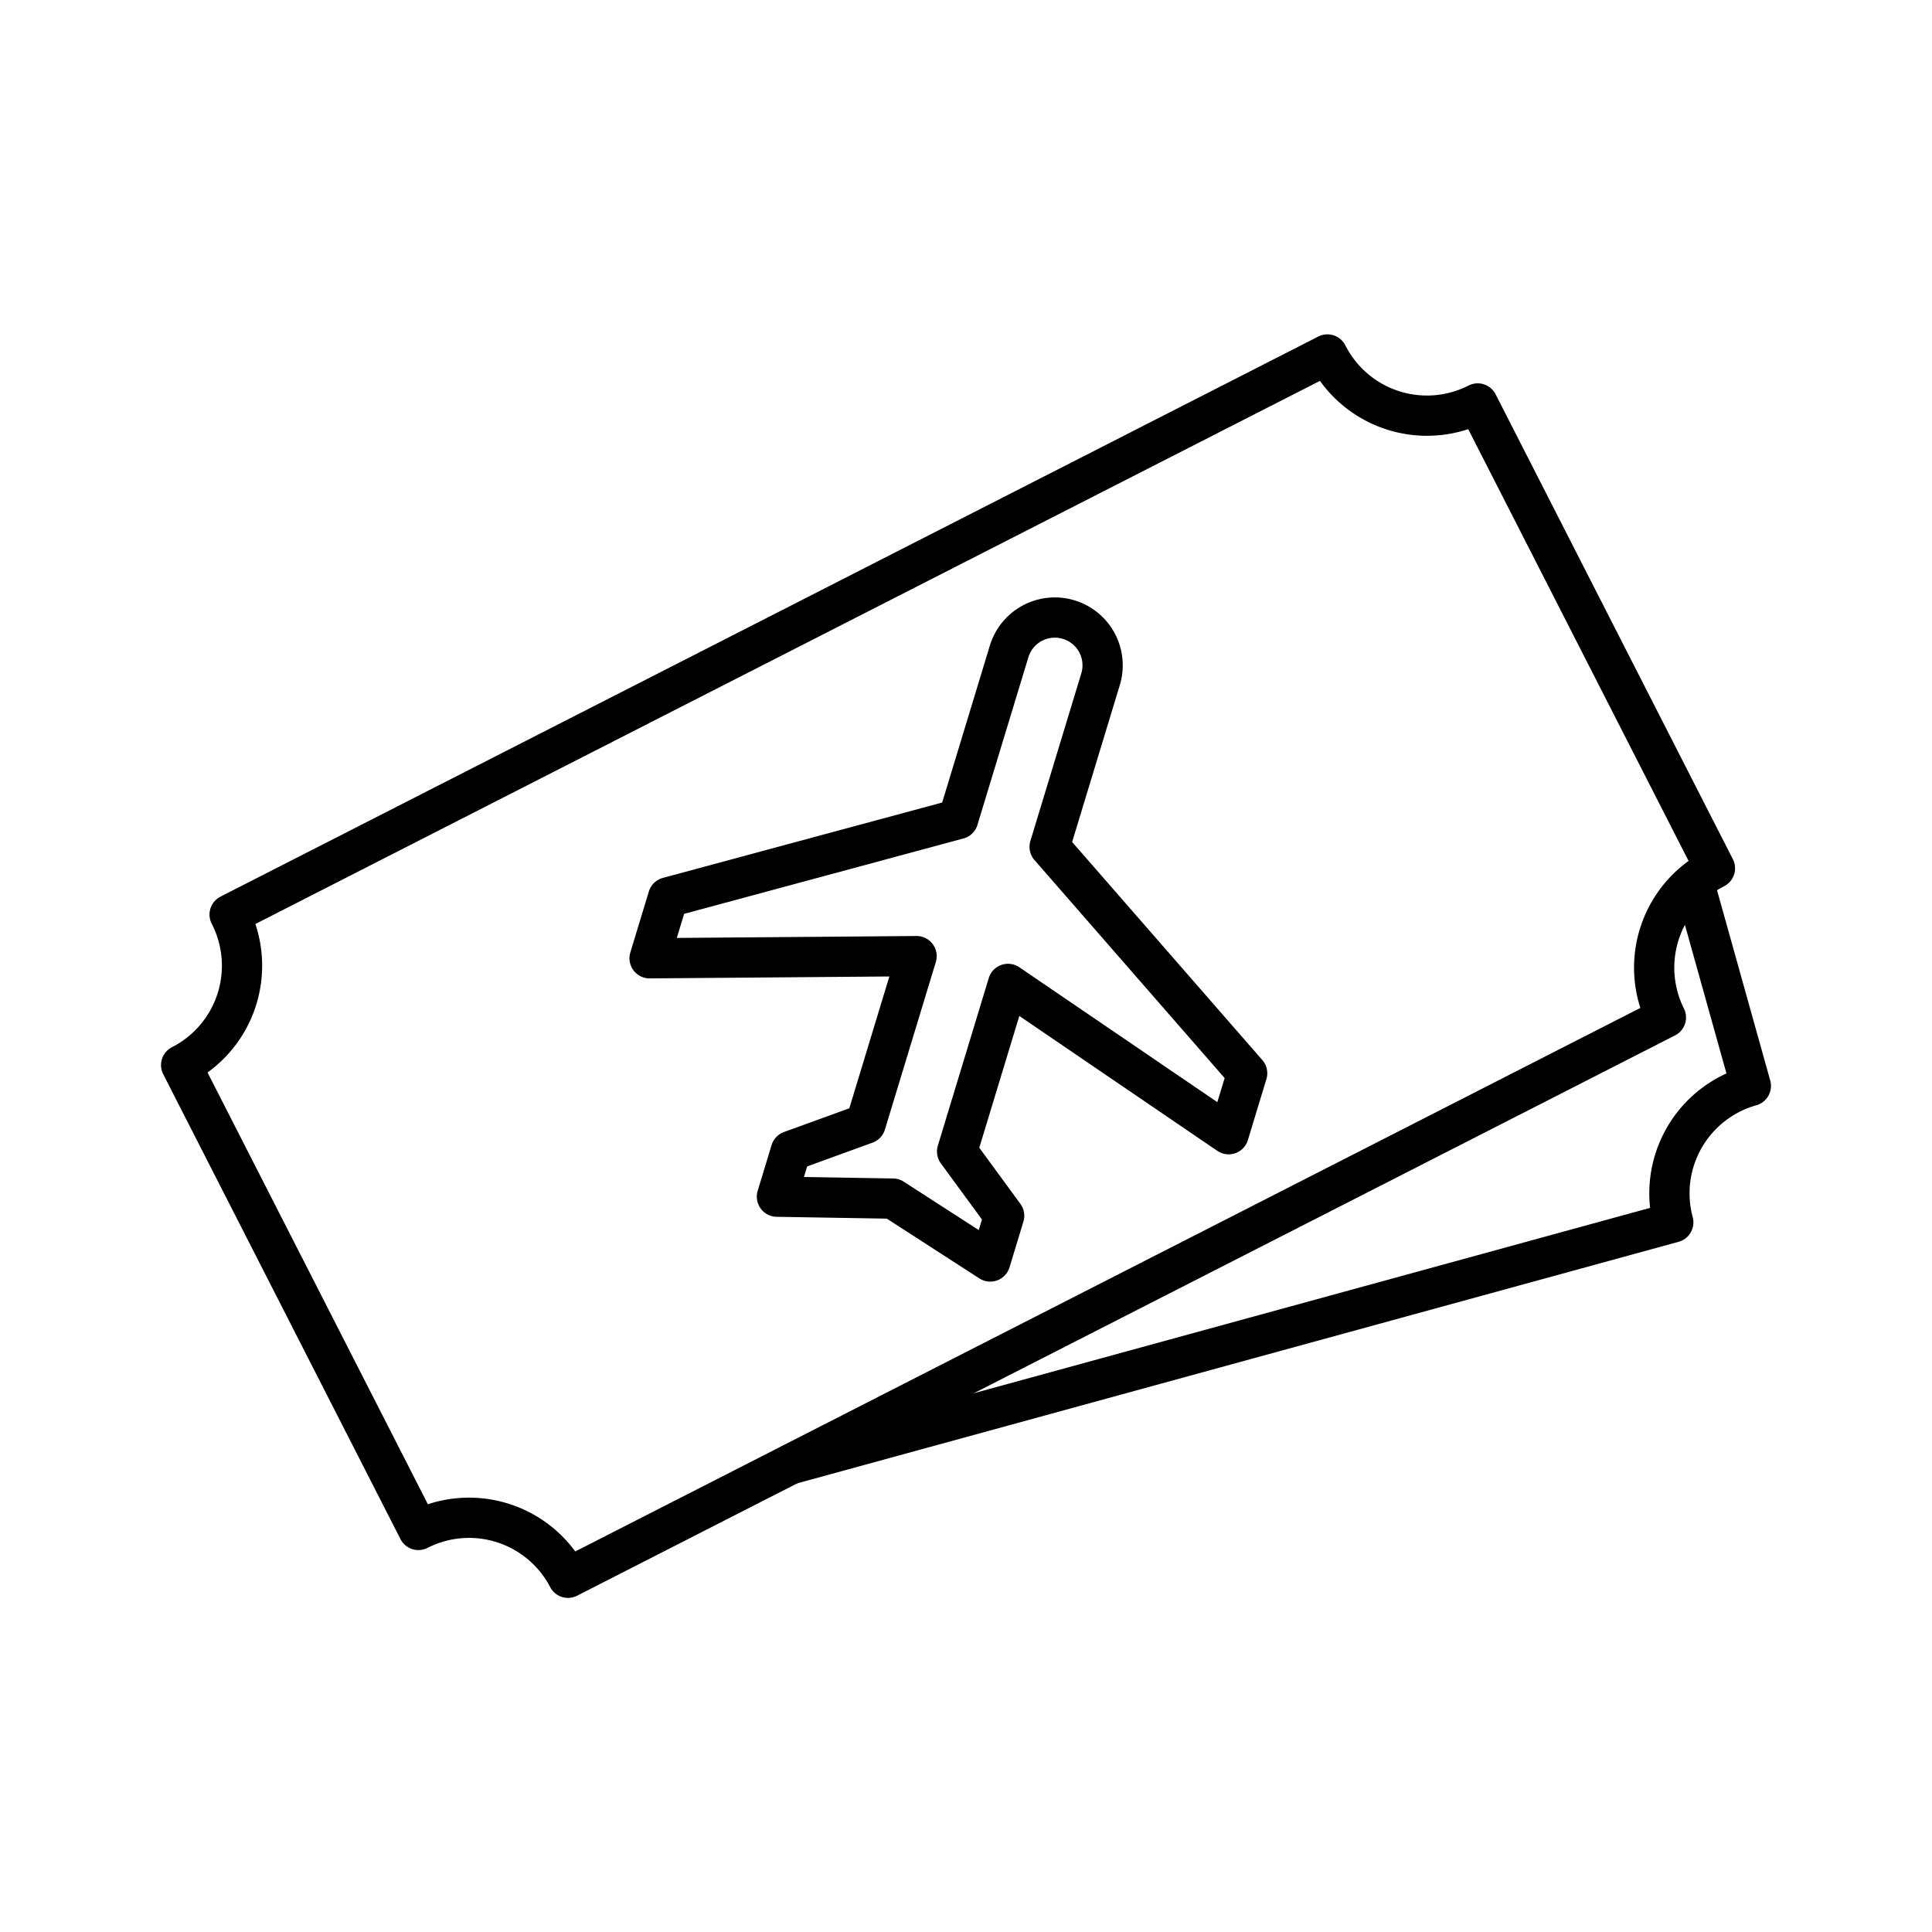 <svg viewBox="0 0 48 48" xmlns="http://www.w3.org/2000/svg"><g fill="none" stroke="#000" stroke-linecap="round" stroke-linejoin="round"><path d="m5.705 22.722.001.002.001.002.001.002.001.002.001.002a2.773 2.773 0 0 1 -1.209 3.73l5.894 11.549a2.773 2.773 0 0 1 3.717 1.188l27.277-13.92a2.773 2.773 0 0 1 1.218-3.706l-5.894-11.549a2.773 2.773 0 0 1 -3.73-1.209l-.004-.008z"/><path d="m19.654 36.377 21.918-6.007a2.773 2.773 0 0 1 1.927-3.391l-1.374-4.915"/><path d="m30.525 28.179.46-1.514-4.907-5.626 1.265-4.164a1.187 1.187 0 1 0 -2.272-.69l-1.265 4.164-7.207 1.945-.46 1.514 6.633-.053-1.265 4.164-1.859.676-.345 1.136 2.88.048 2.42 1.562.345-1.136-1.169-1.596 1.265-4.164z"/></g></svg>